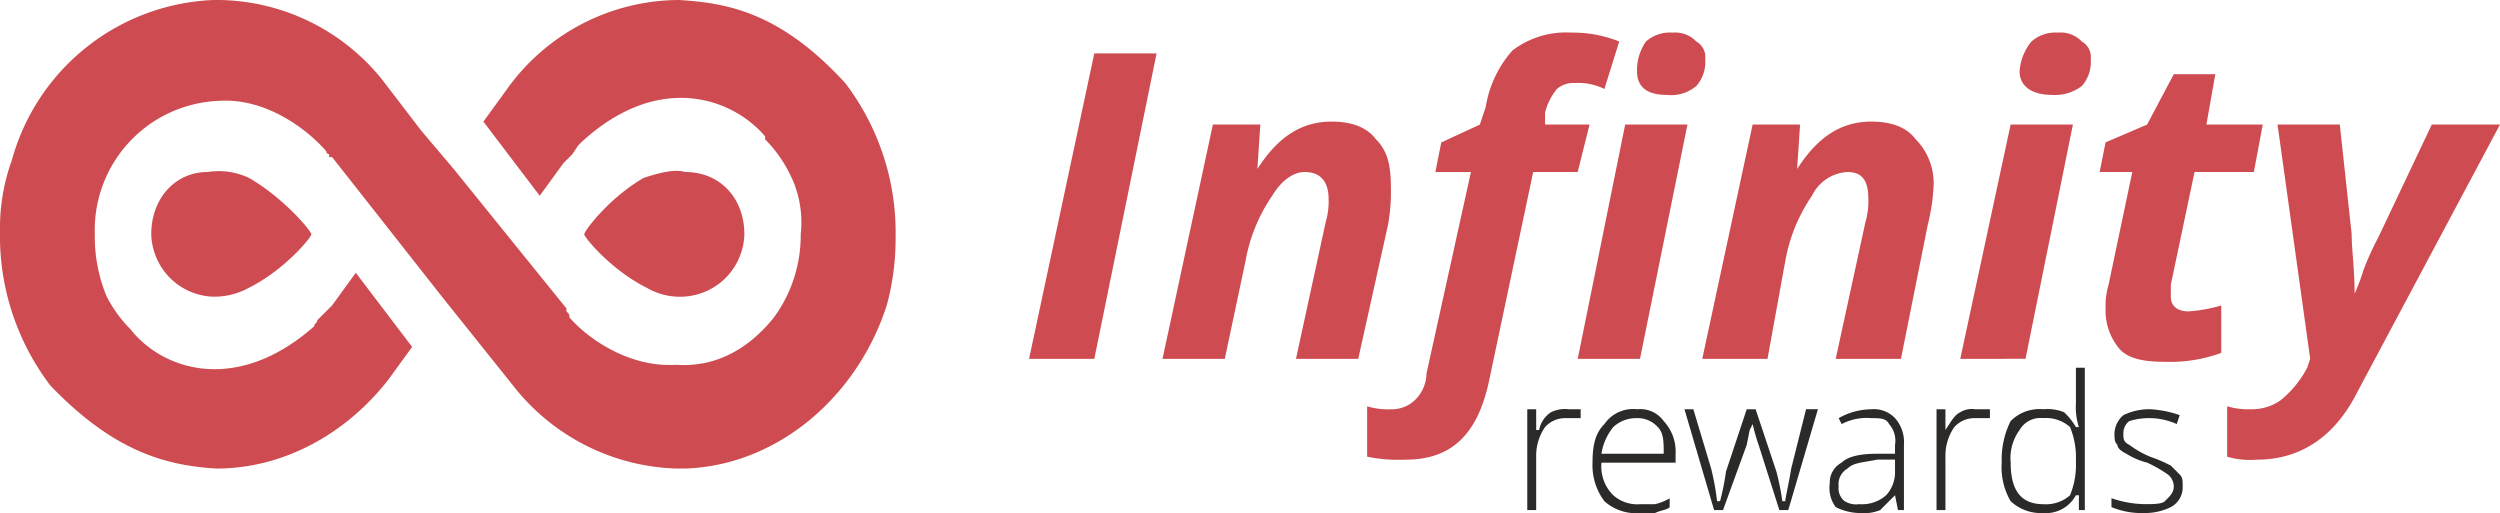 <svg xmlns="http://www.w3.org/2000/svg" width="268.006" height="55" viewBox="0 0 268.006 55"><path d="M90.607,8.9C83.613,1.272,77.89.318,72.8,0A22.757,22.757,0,0,0,54.364,9.538h0l-2.543,3.5,6.04,7.948,2.543-3.5.954-.954.636-.954.318-.318c8.266-7.63,16.214-4.769,19.711-.636v.318a14.116,14.116,0,0,1,2.543,3.5,11.49,11.49,0,0,1,1.272,6.676,14.871,14.871,0,0,1-2.861,8.9c-2.543,3.179-6.04,5.4-10.491,5.087h0c-5.087.318-9.538-2.861-11.445-5.087,0-.318,0-.318-.318-.636h0v-.318L48.642,18.121l-3.5-4.133-4.133-5.4A22.794,22.794,0,0,0,23.526,0H22.89A23.393,23.393,0,0,0,1.272,17.168,21.372,21.372,0,0,0,0,24.8,26.456,26.456,0,0,0,5.4,41.329c6.994,7.312,12.717,8.584,17.8,8.9,7.312,0,13.988-3.815,18.439-9.538h0l2.543-3.5-6.04-7.948-2.543,3.5-.954.954-.636.636c0,.318-.318.318-.318.636-8.266,7.312-16.214,4.769-19.711.318h0a14.116,14.116,0,0,1-2.543-3.5,16.6,16.6,0,0,1-1.272-6.676A13.856,13.856,0,0,1,23.526,10.809h0c5.087-.318,9.538,3.179,11.445,5.4a.311.311,0,0,0,.318.318v.318h.318L47.37,31.792,55,41.329a23.1,23.1,0,0,0,17.486,8.9h.954c9.855-.318,18.439-7.63,21.618-17.486a27.1,27.1,0,0,0,.954-7.312A26.456,26.456,0,0,0,90.607,8.9ZM33.382,25.116h0c0-.318-2.861-3.815-6.676-6.04a7.622,7.622,0,0,0-4.451-.636c-3.5,0-6.04,2.861-6.04,6.676a6.882,6.882,0,0,0,6.358,6.676,7.614,7.614,0,0,0,4.133-.954c3.815-1.908,6.676-5.4,6.676-5.723Zm29.249,0h0c0-.318,2.543-3.815,6.358-6.04,1.908-.636,3.5-.954,4.451-.636,3.815,0,6.358,2.861,6.358,6.676a6.882,6.882,0,0,1-6.358,6.676,7.094,7.094,0,0,1-4.133-.954c-3.815-1.908-6.676-5.4-6.676-5.723Z" fill="#ce4c51"/><path d="M347,50.746,353.994,18h6.676l-6.676,32.746Z" transform="translate(-236.682 -12.277)" fill="#ce4c51"/><path d="M412.983,66.434h-6.676l3.179-14.624a7.9,7.9,0,0,0,.318-2.543c0-1.908-.954-2.861-2.543-2.861-1.272,0-2.543.954-3.5,2.543a17.84,17.84,0,0,0-2.861,6.994l-2.225,10.491H392l5.4-25.116h5.087l-.318,4.769h0C404.4,42.59,406.942,41,410.121,41q3.338,0,4.769,1.908c1.272,1.272,1.59,2.861,1.59,5.087a19.556,19.556,0,0,1-.318,4.133Z" transform="translate(-267.376 -27.965)" fill="#ce4c51"/><path d="M465.133,56.78A16.8,16.8,0,0,1,461,56.462v-5.4a7.9,7.9,0,0,0,2.543.318,3.61,3.61,0,0,0,2.543-.954,4.03,4.03,0,0,0,1.272-2.861l4.769-21.618h-3.815l.636-3.179,4.133-1.908.636-1.908a11.906,11.906,0,0,1,2.861-6.04A9.493,9.493,0,0,1,482.936,11a13.179,13.179,0,0,1,5.087.954l-1.59,5.087a6.288,6.288,0,0,0-3.179-.636,2.687,2.687,0,0,0-1.908.636,6.391,6.391,0,0,0-1.272,2.543v1.272h4.769l-1.272,5.087H478.8l-4.769,22.572C472.763,54.237,469.9,56.78,465.133,56.78Zm24.8-41.647a5.371,5.371,0,0,1,.954-3.179A3.886,3.886,0,0,1,493.746,11a3.129,3.129,0,0,1,2.543.954,1.922,1.922,0,0,1,.954,1.908,3.886,3.886,0,0,1-.954,2.861,4.22,4.22,0,0,1-3.179.954C490.884,17.676,489.931,16.723,489.931,15.133Zm.318,30.838h-6.676l5.087-25.116h6.676Z" transform="translate(-314.439 -7.503)" fill="#ce4c51"/><path d="M595.3,66.434h-6.994l3.179-14.624a7.9,7.9,0,0,0,.318-2.543c0-1.908-.636-2.861-2.225-2.861a4.485,4.485,0,0,0-3.815,2.543,17.842,17.842,0,0,0-2.861,6.994l-1.907,10.491H574l5.4-25.116h5.087l-.318,4.769h0C586.4,42.59,588.942,41,592.121,41q3.338,0,4.769,1.908a6.712,6.712,0,0,1,1.908,5.087,21.883,21.883,0,0,1-.636,4.133Z" transform="translate(-391.514 -27.965)" fill="#ce4c51"/><path d="M667.358,15.133a5.649,5.649,0,0,1,1.272-3.179A3.886,3.886,0,0,1,671.491,11a3.129,3.129,0,0,1,2.543.954,1.922,1.922,0,0,1,.954,1.908,3.886,3.886,0,0,1-.954,2.861,4.746,4.746,0,0,1-3.179.954C668.63,17.676,667.358,16.723,667.358,15.133Zm.636,30.838H661l5.4-25.116h6.676Z" transform="translate(-450.855 -7.503)" fill="#ce4c51"/><path d="M717.538,50.434a16.405,16.405,0,0,0,3.5-.636v5.087a16.025,16.025,0,0,1-6.04.954c-2.225,0-3.815-.318-4.769-1.272a6.289,6.289,0,0,1-1.59-4.451,7.9,7.9,0,0,1,.318-2.543L711.5,35.491H708l.636-3.179,4.451-1.908,2.861-5.4H720.4l-.954,5.4h6.04l-.954,5.087h-6.358L715.63,47.572v1.272C715.63,49.8,716.266,50.434,717.538,50.434Z" transform="translate(-482.913 -17.052)" fill="#ce4c51"/><path d="M756.4,42h6.676l1.272,11.763c0,1.59.318,3.815.318,6.358h0a21.9,21.9,0,0,0,.954-2.543,30.976,30.976,0,0,1,1.59-3.5L772.936,42h7.312l-15.26,28.613c-2.543,5.087-6.358,7.312-10.809,7.312A8.86,8.86,0,0,1,751,77.607V72.2a7.9,7.9,0,0,0,2.543.318,5.371,5.371,0,0,0,3.179-.954,11.214,11.214,0,0,0,2.861-3.5l.318-.954Z" transform="translate(-512.243 -28.647)" fill="#ce4c51"/><path d="M519.451,138h1.272v.954h-1.59a2.886,2.886,0,0,0-2.225.954,5.371,5.371,0,0,0-.954,3.179v5.723H515V138h.954v2.225h.318a2.919,2.919,0,0,1,1.272-1.908A3.443,3.443,0,0,1,519.451,138Z" transform="translate(-351.272 -94.127)" fill="#2b2a29"/><path d="M542.087,149.127a5.068,5.068,0,0,1-3.815-1.272A6.39,6.39,0,0,1,537,143.723c0-1.908.318-3.179,1.272-4.133a3.728,3.728,0,0,1,3.5-1.59,3.1,3.1,0,0,1,2.861,1.272,4.781,4.781,0,0,1,1.272,3.5v.954h-7.948a4.342,4.342,0,0,0,1.272,3.5,3.886,3.886,0,0,0,2.861.954h1.59a5.369,5.369,0,0,0,1.59-.636v.954c-.318.318-.954.318-1.59.636Zm-.318-10.173a3.61,3.61,0,0,0-2.543.954,5.99,5.99,0,0,0-1.272,2.861h6.676c0-1.272,0-2.225-.636-2.861A2.886,2.886,0,0,0,541.769,138.954Z" transform="translate(-366.277 -94.127)" fill="#2b2a29"/><path d="M578.173,148.809l-2.225-6.994a20.249,20.249,0,0,1-.636-2.225h0l-.318.636-.318,1.59-2.543,6.994h-.954L568,138h.954l1.908,6.358a28.326,28.326,0,0,1,.636,3.5h.318a26.628,26.628,0,0,0,.636-3.179L574.676,138h.954l2.226,6.676a26.636,26.636,0,0,1,.636,3.179h.318c0-.318.318-1.59.636-3.5l1.59-6.358h1.272l-3.179,10.809Z" transform="translate(-387.422 -94.127)" fill="#2b2a29"/><path d="M624.312,148.809l-.318-1.59h0l-1.59,1.59a4.714,4.714,0,0,1-2.225.318,5.989,5.989,0,0,1-2.543-.636,3.426,3.426,0,0,1-.636-2.543,2.4,2.4,0,0,1,1.272-2.225q.954-.954,3.815-.954h1.908v-.954a2.682,2.682,0,0,0-.636-2.225c-.318-.636-.954-.636-1.908-.636a5.732,5.732,0,0,0-3.179.636l-.318-.636a7.247,7.247,0,0,1,3.5-.954,3.129,3.129,0,0,1,2.543.954,3.886,3.886,0,0,1,.954,2.861v6.994Zm-4.133-.636a3.886,3.886,0,0,0,2.861-.954,3.61,3.61,0,0,0,.954-2.543V143.4h-1.908c-1.59.318-2.543.318-3.179.954a1.922,1.922,0,0,0-.954,1.908,1.75,1.75,0,0,0,.636,1.59A2.382,2.382,0,0,0,620.179,148.173Z" transform="translate(-420.844 -94.127)" fill="#2b2a29"/><path d="M657.133,138h1.59v.954h-1.59a2.886,2.886,0,0,0-2.225.954,5.371,5.371,0,0,0-.954,3.179v5.723H653V138h.954v2.225h0c.636-.954.954-1.59,1.59-1.908A2.383,2.383,0,0,1,657.133,138Z" transform="translate(-445.399 -94.127)" fill="#2b2a29"/><path d="M679.451,128.451a4.714,4.714,0,0,1,2.225.318,6.932,6.932,0,0,1,1.272,1.59h.318a7,7,0,0,1-.318-2.543V124h.954v15.26h-.636v-1.59h-.318a3.652,3.652,0,0,1-3.5,1.907,4.781,4.781,0,0,1-3.5-1.272,7.214,7.214,0,0,1-.954-4.133,9.232,9.232,0,0,1,.954-4.451A4.342,4.342,0,0,1,679.451,128.451Zm0,.954a2.58,2.58,0,0,0-2.543,1.272,5.114,5.114,0,0,0-.954,3.5c0,3.179,1.272,4.451,3.5,4.451a3.886,3.886,0,0,0,2.861-.954,8.506,8.506,0,0,0,.636-3.5v-.318a8.506,8.506,0,0,0-.636-3.5A3.886,3.886,0,0,0,679.451,129.4Z" transform="translate(-460.405 -84.578)" fill="#2b2a29"/><path d="M719.63,146.266a2.4,2.4,0,0,1-1.272,2.225,6.348,6.348,0,0,1-2.861.636,8.508,8.508,0,0,1-3.5-.636v-.954a11.428,11.428,0,0,0,3.5.636c.954,0,1.907,0,2.225-.318.636-.636.954-.954.954-1.59a1.652,1.652,0,0,0-.636-1.272,13.828,13.828,0,0,0-2.226-1.272,7.6,7.6,0,0,1-2.225-.954q-.954-.477-.954-.954c-.318-.318-.318-.636-.318-1.272a2.748,2.748,0,0,1,.954-1.908,6.348,6.348,0,0,1,2.861-.636,11.3,11.3,0,0,1,3.179.636l-.318.954a7.223,7.223,0,0,0-5.087-.318,1.651,1.651,0,0,0-.636,1.272c0,.636,0,.954.636,1.272a10.224,10.224,0,0,0,2.225,1.272,15.5,15.5,0,0,1,2.225.954l.954.954C719.63,145.312,719.63,145.63,719.63,146.266Z" transform="translate(-485.642 -94.127)" fill="#2b2a29"/></svg>